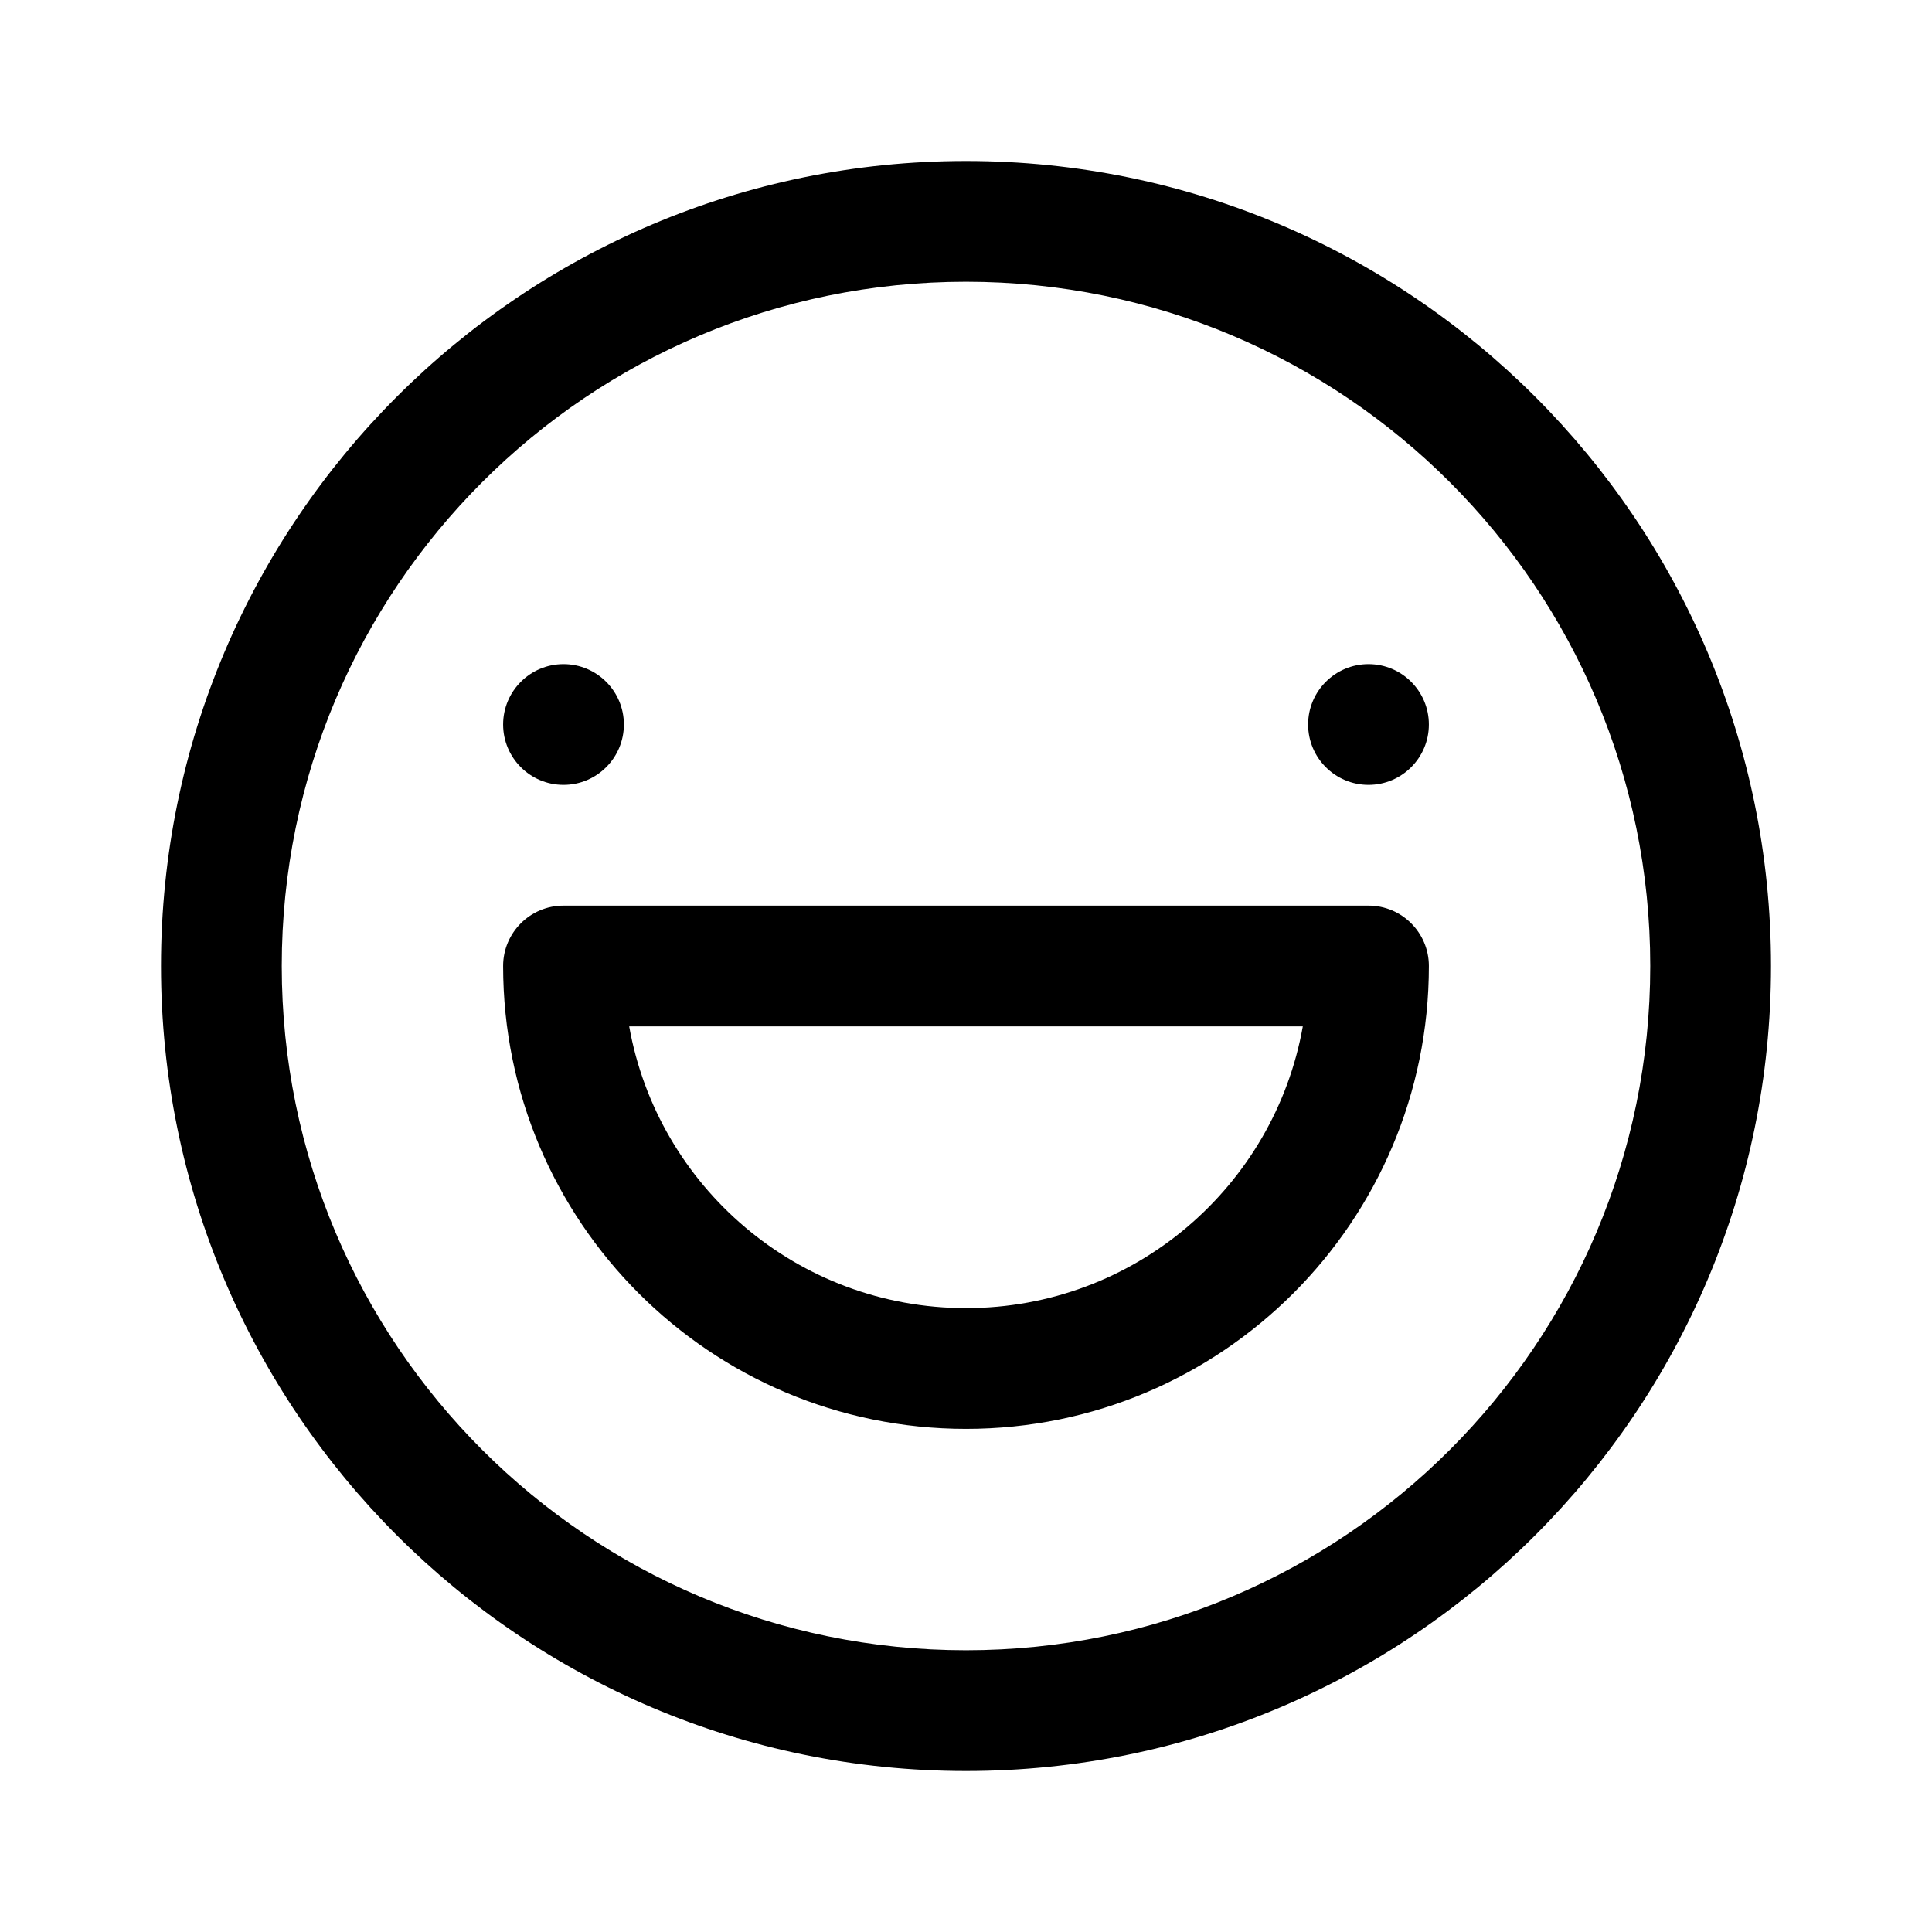 <svg width="24" height="24" viewBox="0 0 24 24" fill="none" xmlns="http://www.w3.org/2000/svg">
<path fill-rule="evenodd" clip-rule="evenodd" d="M20.5 12C20.5 16.694 16.694 20.5 12 20.5C7.306 20.5 3.5 16.694 3.5 12C3.5 7.306 7.306 3.5 12 3.5C16.694 3.5 20.5 7.306 20.5 12ZM22 12C22 17.523 17.523 22 12 22C6.477 22 2 17.523 2 12C2 6.477 6.477 2 12 2C17.523 2 22 6.477 22 12ZM17.75 12C17.75 11.586 17.414 11.25 17 11.25H7C6.586 11.25 6.25 11.586 6.25 12C6.25 15.176 8.824 17.75 12 17.75C15.176 17.75 17.75 15.176 17.75 12ZM16.184 12.75C15.83 14.739 14.091 16.25 12 16.25C9.909 16.25 8.17 14.739 7.816 12.75H16.184ZM6.25 9C6.25 8.586 6.586 8.25 7 8.25C7.414 8.25 7.75 8.586 7.75 9C7.75 9.414 7.414 9.75 7 9.75C6.586 9.75 6.25 9.414 6.25 9ZM17 8.25C16.586 8.25 16.25 8.586 16.25 9C16.25 9.414 16.586 9.75 17 9.75C17.414 9.75 17.75 9.414 17.75 9C17.75 8.586 17.414 8.25 17 8.25Z" fill="currentColor"/>
</svg>
